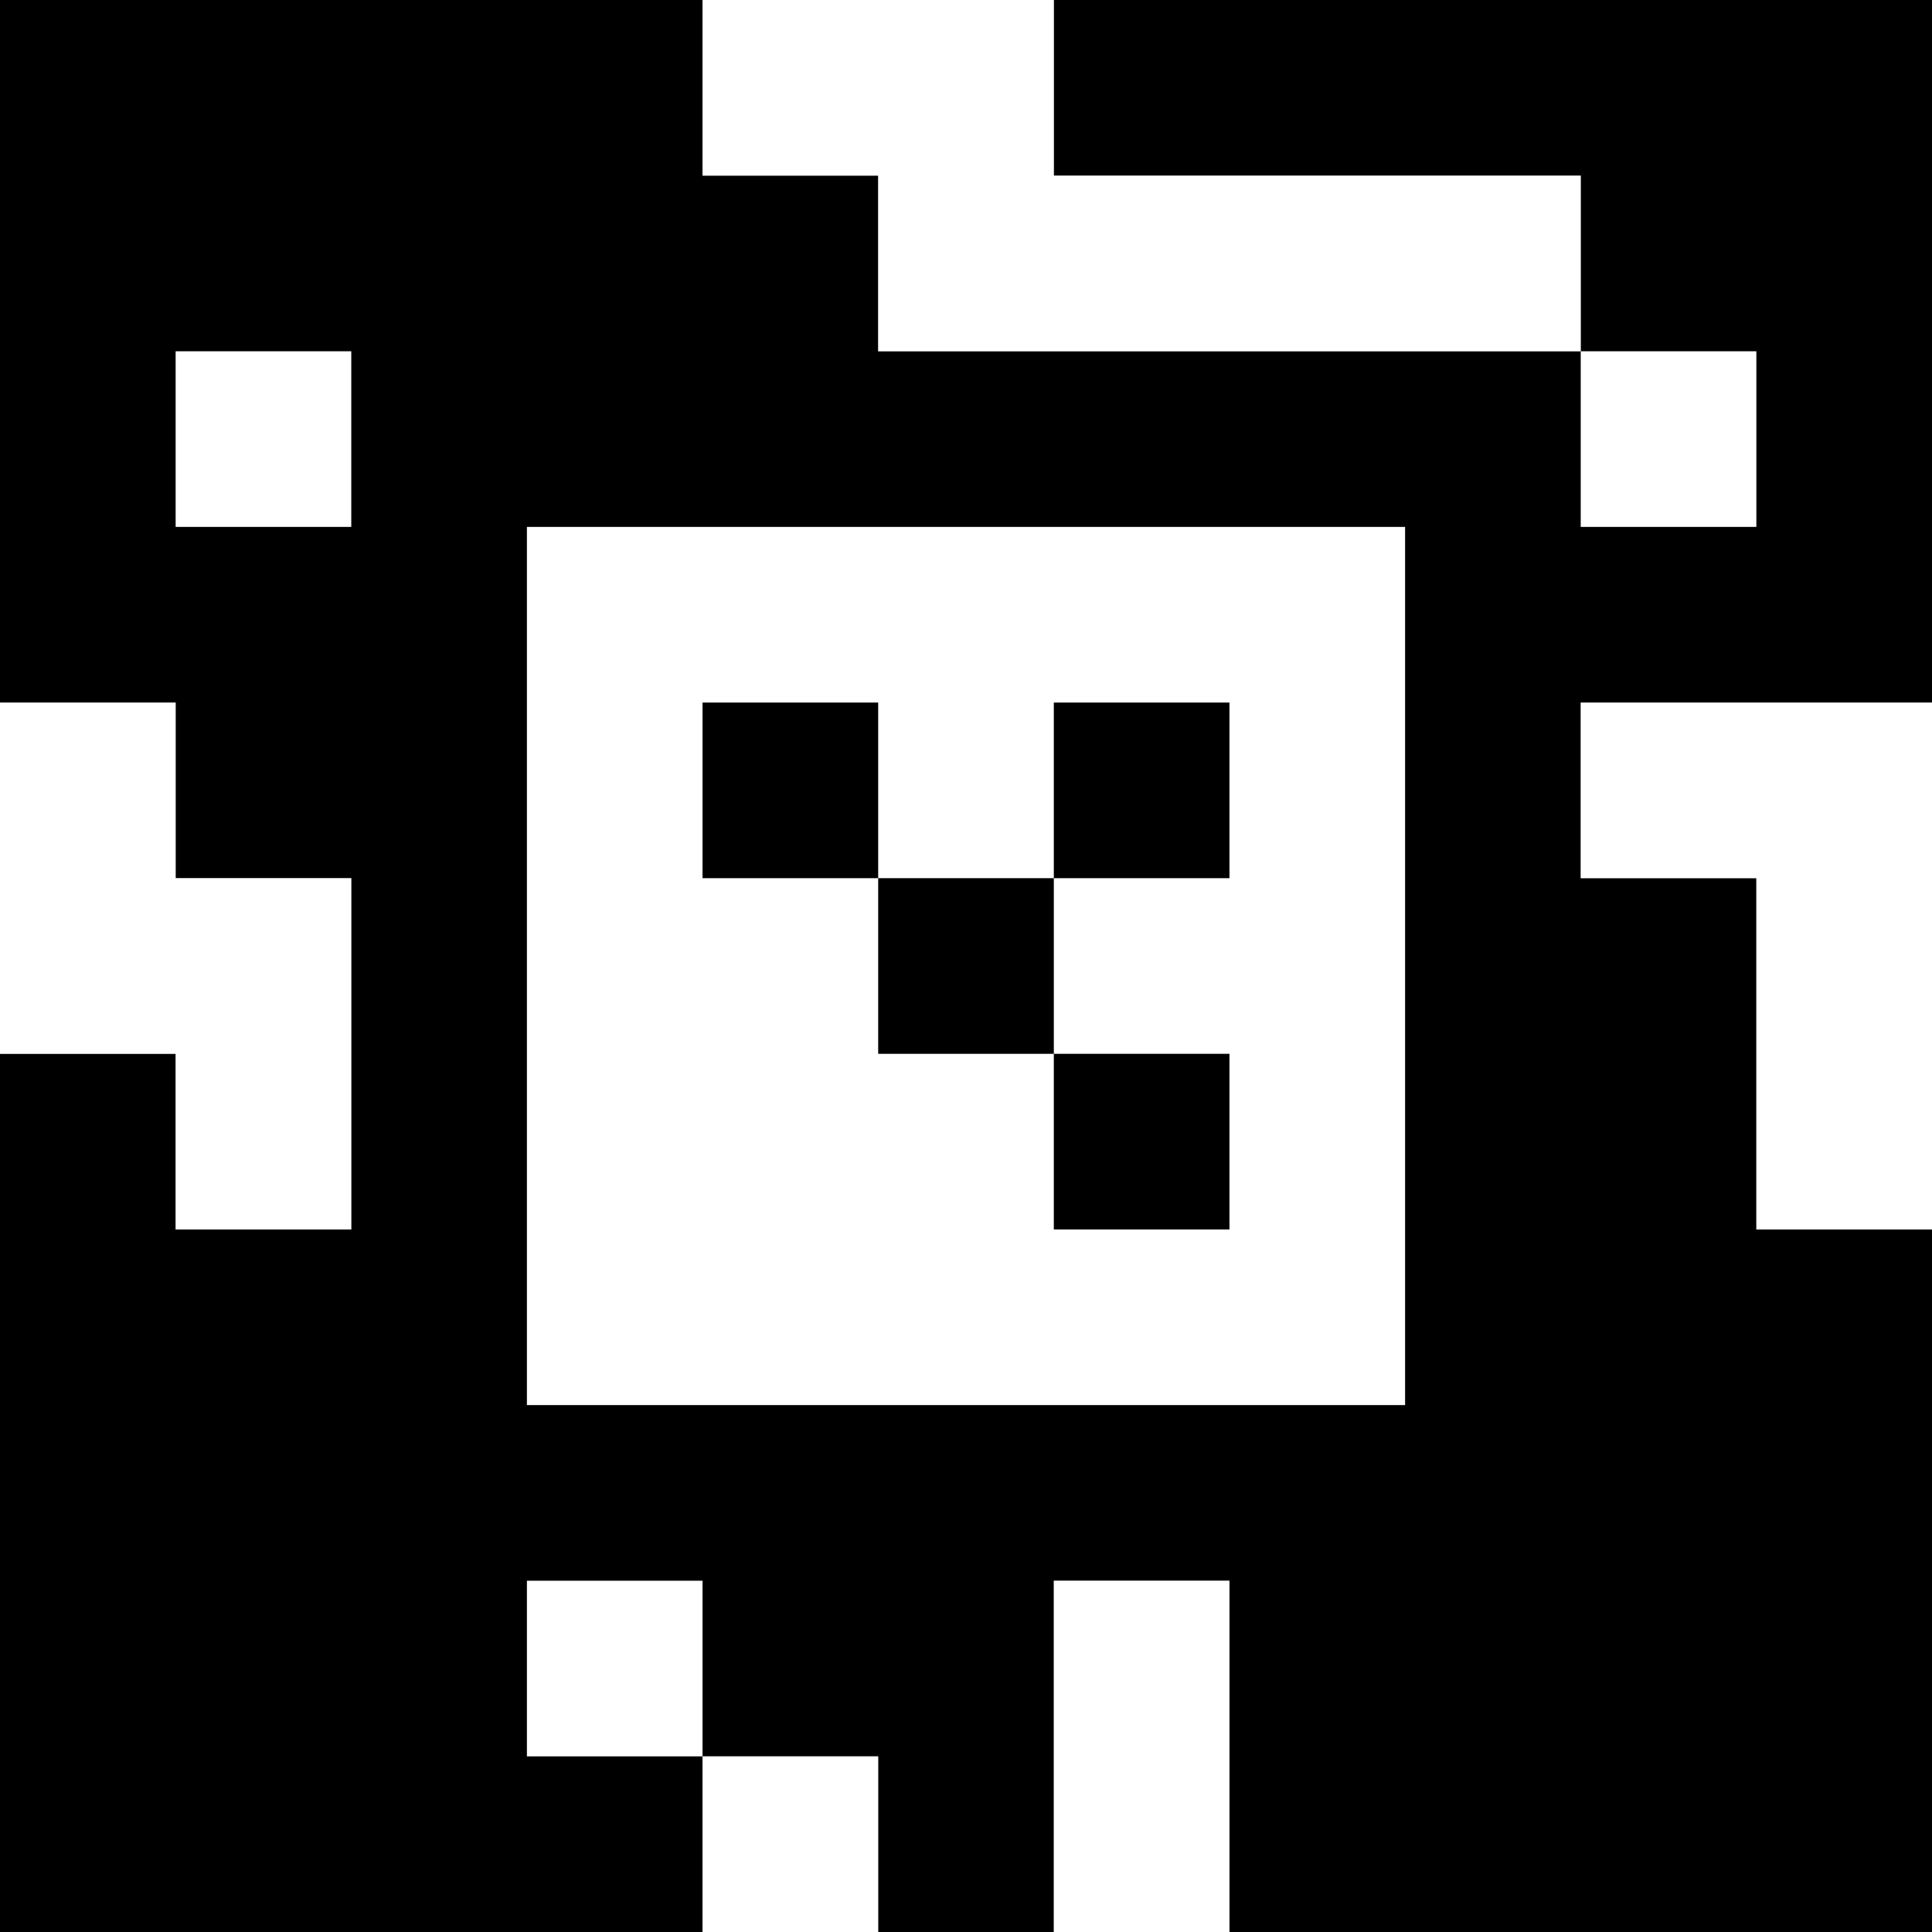 <?xml version="1.0" standalone="yes"?>
<svg xmlns="http://www.w3.org/2000/svg" width="110" height="110">
<rect width="100%" height="100%" fill="#808080" stroke="none"/>
<path style="fill:#000000; stroke:none;" d="M0 0L0 40L10 40L10 50L20 50L20 70L10 70L10 60L0 60L0 110L40 110L40 100L50 100L50 110L60 110L60 90L70 90L70 110L110 110L110 70L100 70L100 50L90 50L90 40L110 40L110 0L60 0L60 10L90 10L90 20L50 20L50 10L40 10L40 0L0 0z"/>
<path style="fill:#ffffff; stroke:none;" d="M40 0L40 10L50 10L50 20L90 20L90 10L60 10L60 0L40 0M10 20L10 30L20 30L20 20L10 20M90 20L90 30L100 30L100 20L90 20M30 30L30 80L80 80L80 30L30 30M0 40L0 60L10 60L10 70L20 70L20 50L10 50L10 40L0 40z"/>
<path style="fill:#000000; stroke:none;" d="M40 40L40 50L50 50L50 60L60 60L60 70L70 70L70 60L60 60L60 50L70 50L70 40L60 40L60 50L50 50L50 40L40 40z"/>
<path style="fill:#ffffff; stroke:none;" d="M90 40L90 50L100 50L100 70L110 70L110 40L90 40M30 90L30 100L40 100L40 90L30 90M60 90L60 110L70 110L70 90L60 90M40 100L40 110L50 110L50 100L40 100z"/>
</svg>
